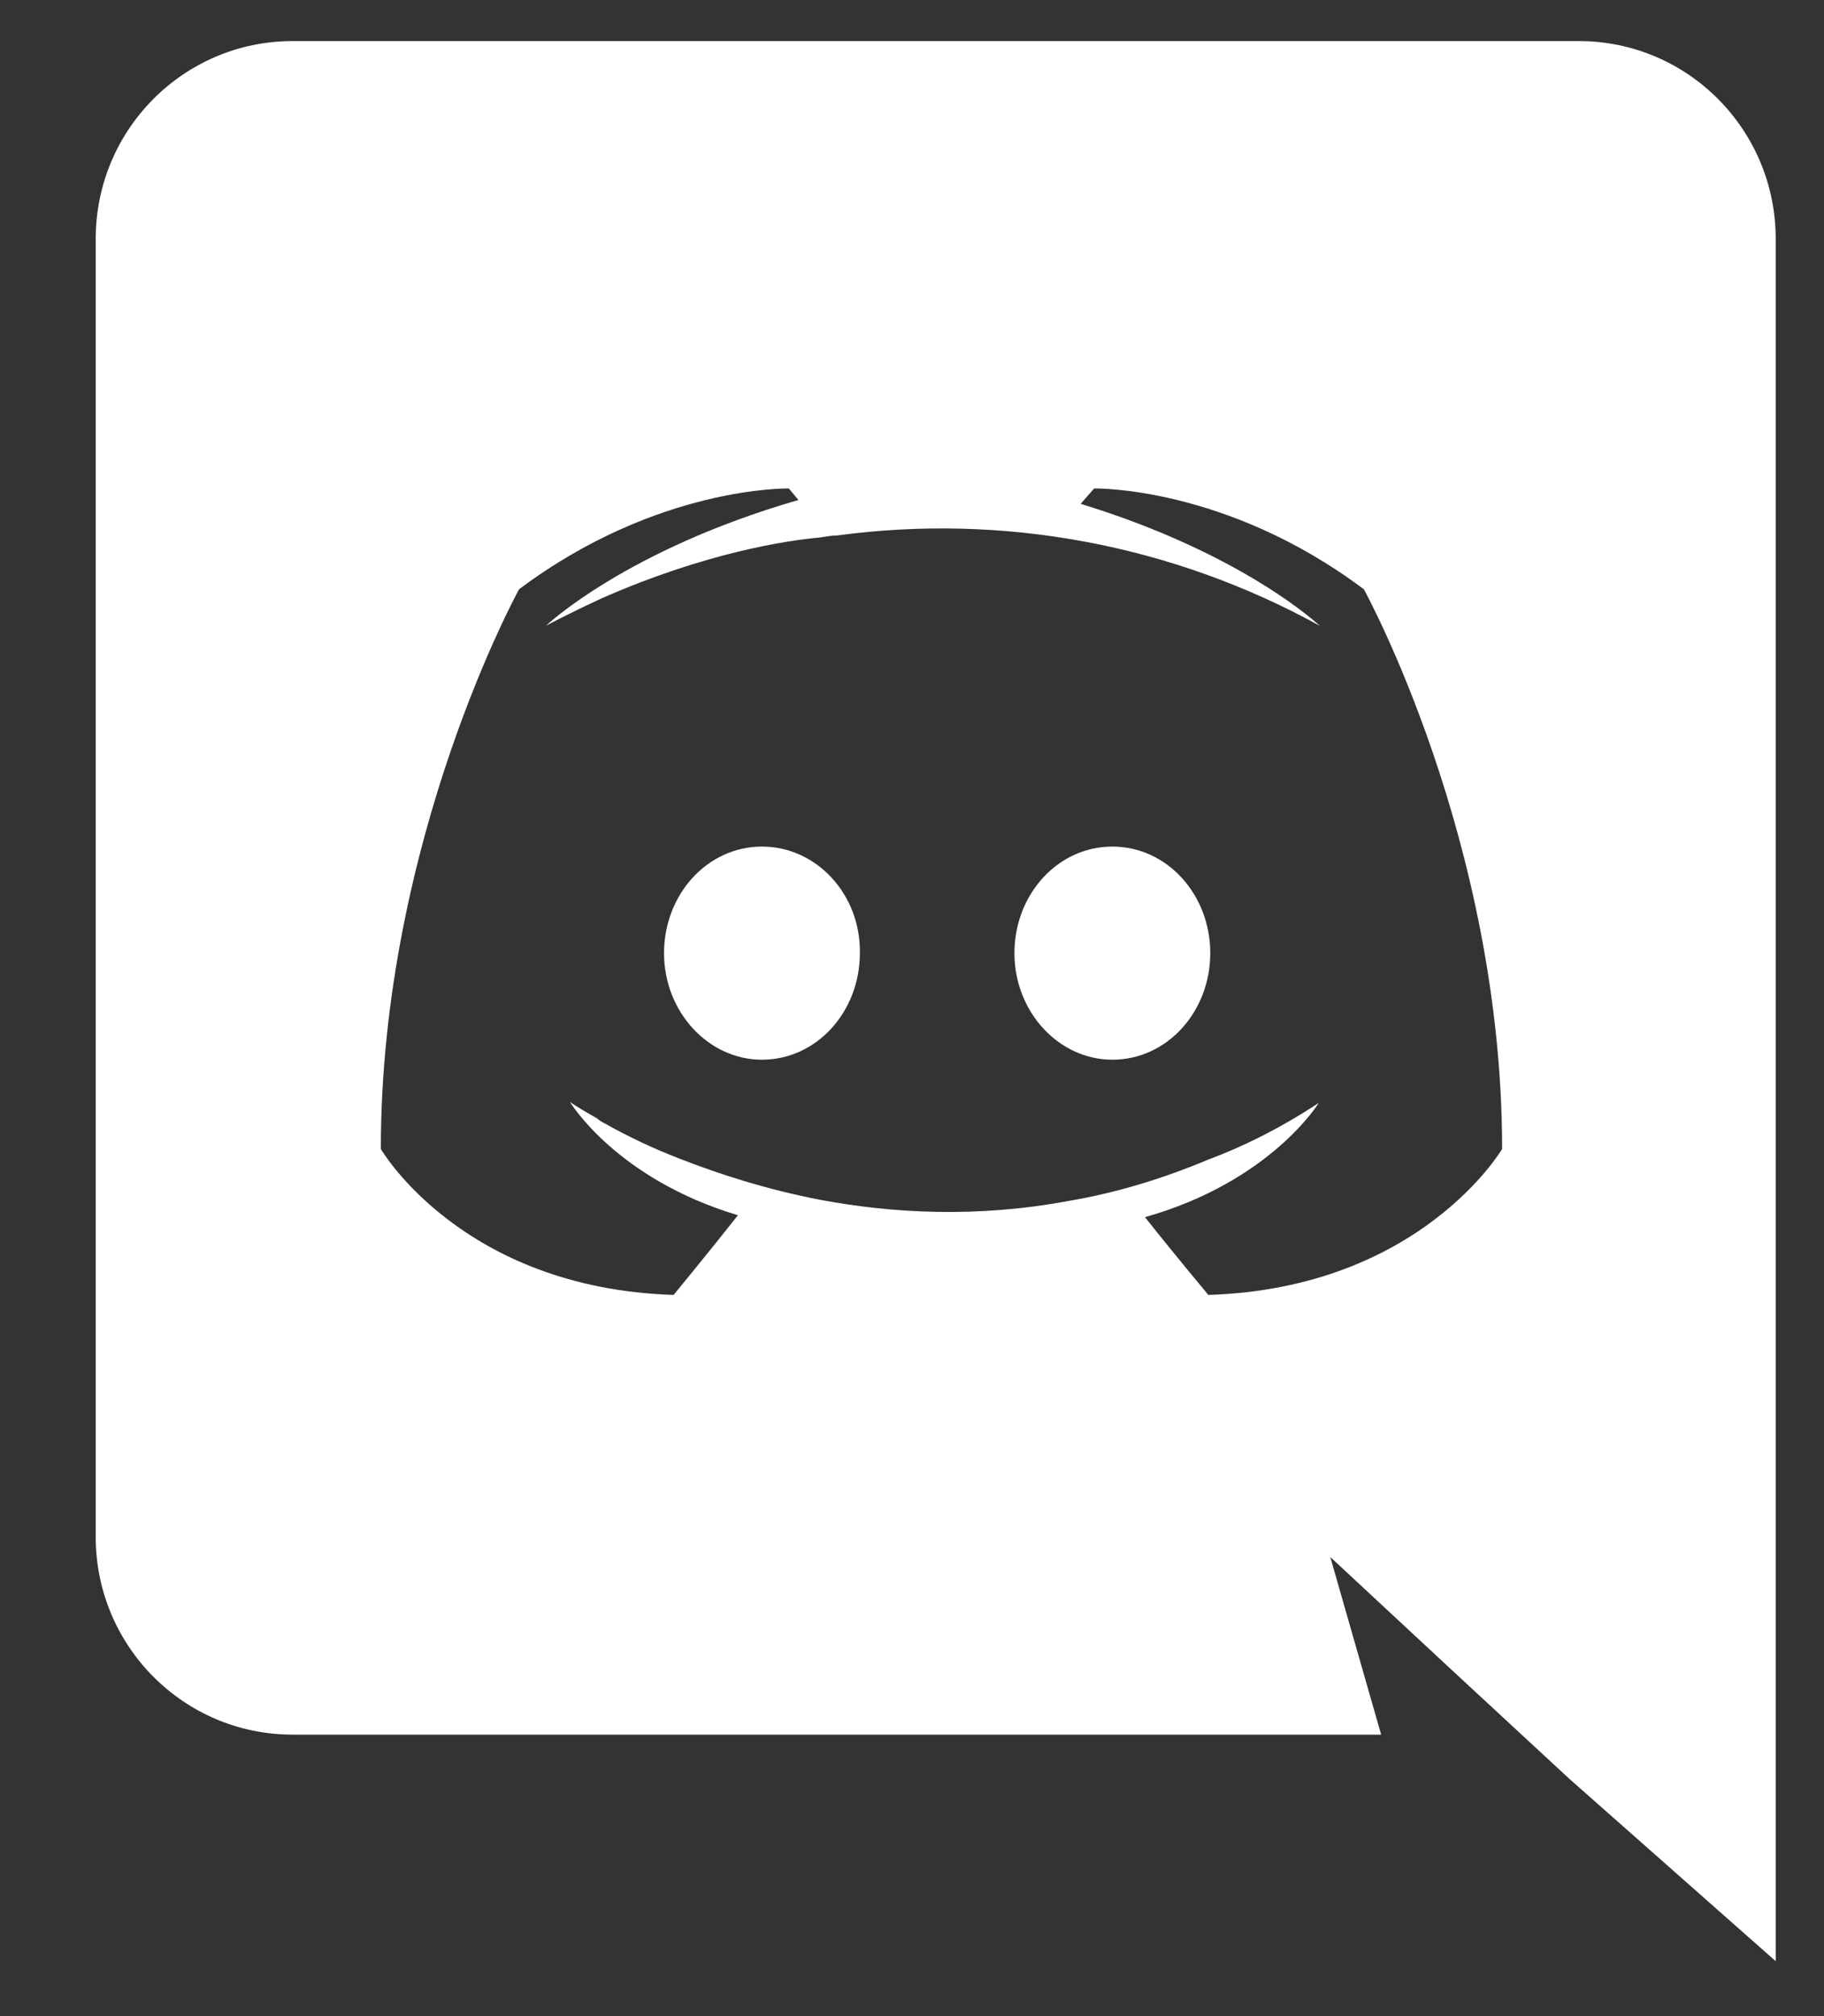 <svg width="19" height="21" viewBox="0 0 19 21" fill="none" xmlns="http://www.w3.org/2000/svg">
<rect x="0" y="0" width="19" height="21" fill="#333333" stroke="none"/>
<path d="M3.047 0.428H16.447C17.577 0.428 18.497 1.348 18.497 2.488V20.428L16.347 18.528L15.137 17.408L13.857 16.218L14.387 18.068H3.047C1.917 18.068 0.997 17.148 0.997 16.008V2.488C0.997 1.348 1.917 0.428 3.047 0.428ZM11.927 12.678C12.227 13.058 12.587 13.488 12.587 13.488C14.797 13.418 15.647 11.968 15.647 11.968C15.647 8.748 14.207 6.138 14.207 6.138C12.767 5.058 11.397 5.088 11.397 5.088L11.257 5.248C12.957 5.768 13.747 6.518 13.747 6.518C12.214 5.673 10.451 5.343 8.717 5.578C8.665 5.578 8.62 5.586 8.569 5.594L8.547 5.598C8.197 5.628 7.347 5.758 6.277 6.228C5.907 6.398 5.687 6.518 5.687 6.518C5.687 6.518 6.517 5.728 8.317 5.208L8.217 5.088C8.217 5.088 6.847 5.058 5.407 6.138C5.407 6.138 3.967 8.748 3.967 11.968C3.967 11.968 4.807 13.418 7.017 13.488C7.017 13.488 7.387 13.038 7.687 12.658C6.417 12.278 5.937 11.478 5.937 11.478C5.937 11.478 6.037 11.548 6.217 11.648C6.242 11.669 6.271 11.688 6.302 11.703C6.551 11.843 6.81 11.965 7.077 12.068C7.487 12.228 7.977 12.388 8.547 12.498C9.297 12.638 10.177 12.688 11.137 12.508C11.607 12.428 12.087 12.288 12.587 12.078C12.937 11.948 13.327 11.758 13.737 11.488C13.737 11.488 13.237 12.308 11.927 12.678ZM11.587 8.818C11.017 8.818 10.567 9.318 10.567 9.928C10.567 10.538 11.027 11.038 11.587 11.038C12.157 11.038 12.607 10.538 12.607 9.928C12.607 9.318 12.157 8.818 11.587 8.818ZM6.917 9.928C6.917 9.318 7.367 8.818 7.937 8.818C8.507 8.818 8.967 9.318 8.957 9.928C8.957 10.538 8.507 11.038 7.937 11.038C7.377 11.038 6.917 10.538 6.917 9.928Z" fill="white"/>
</svg>
